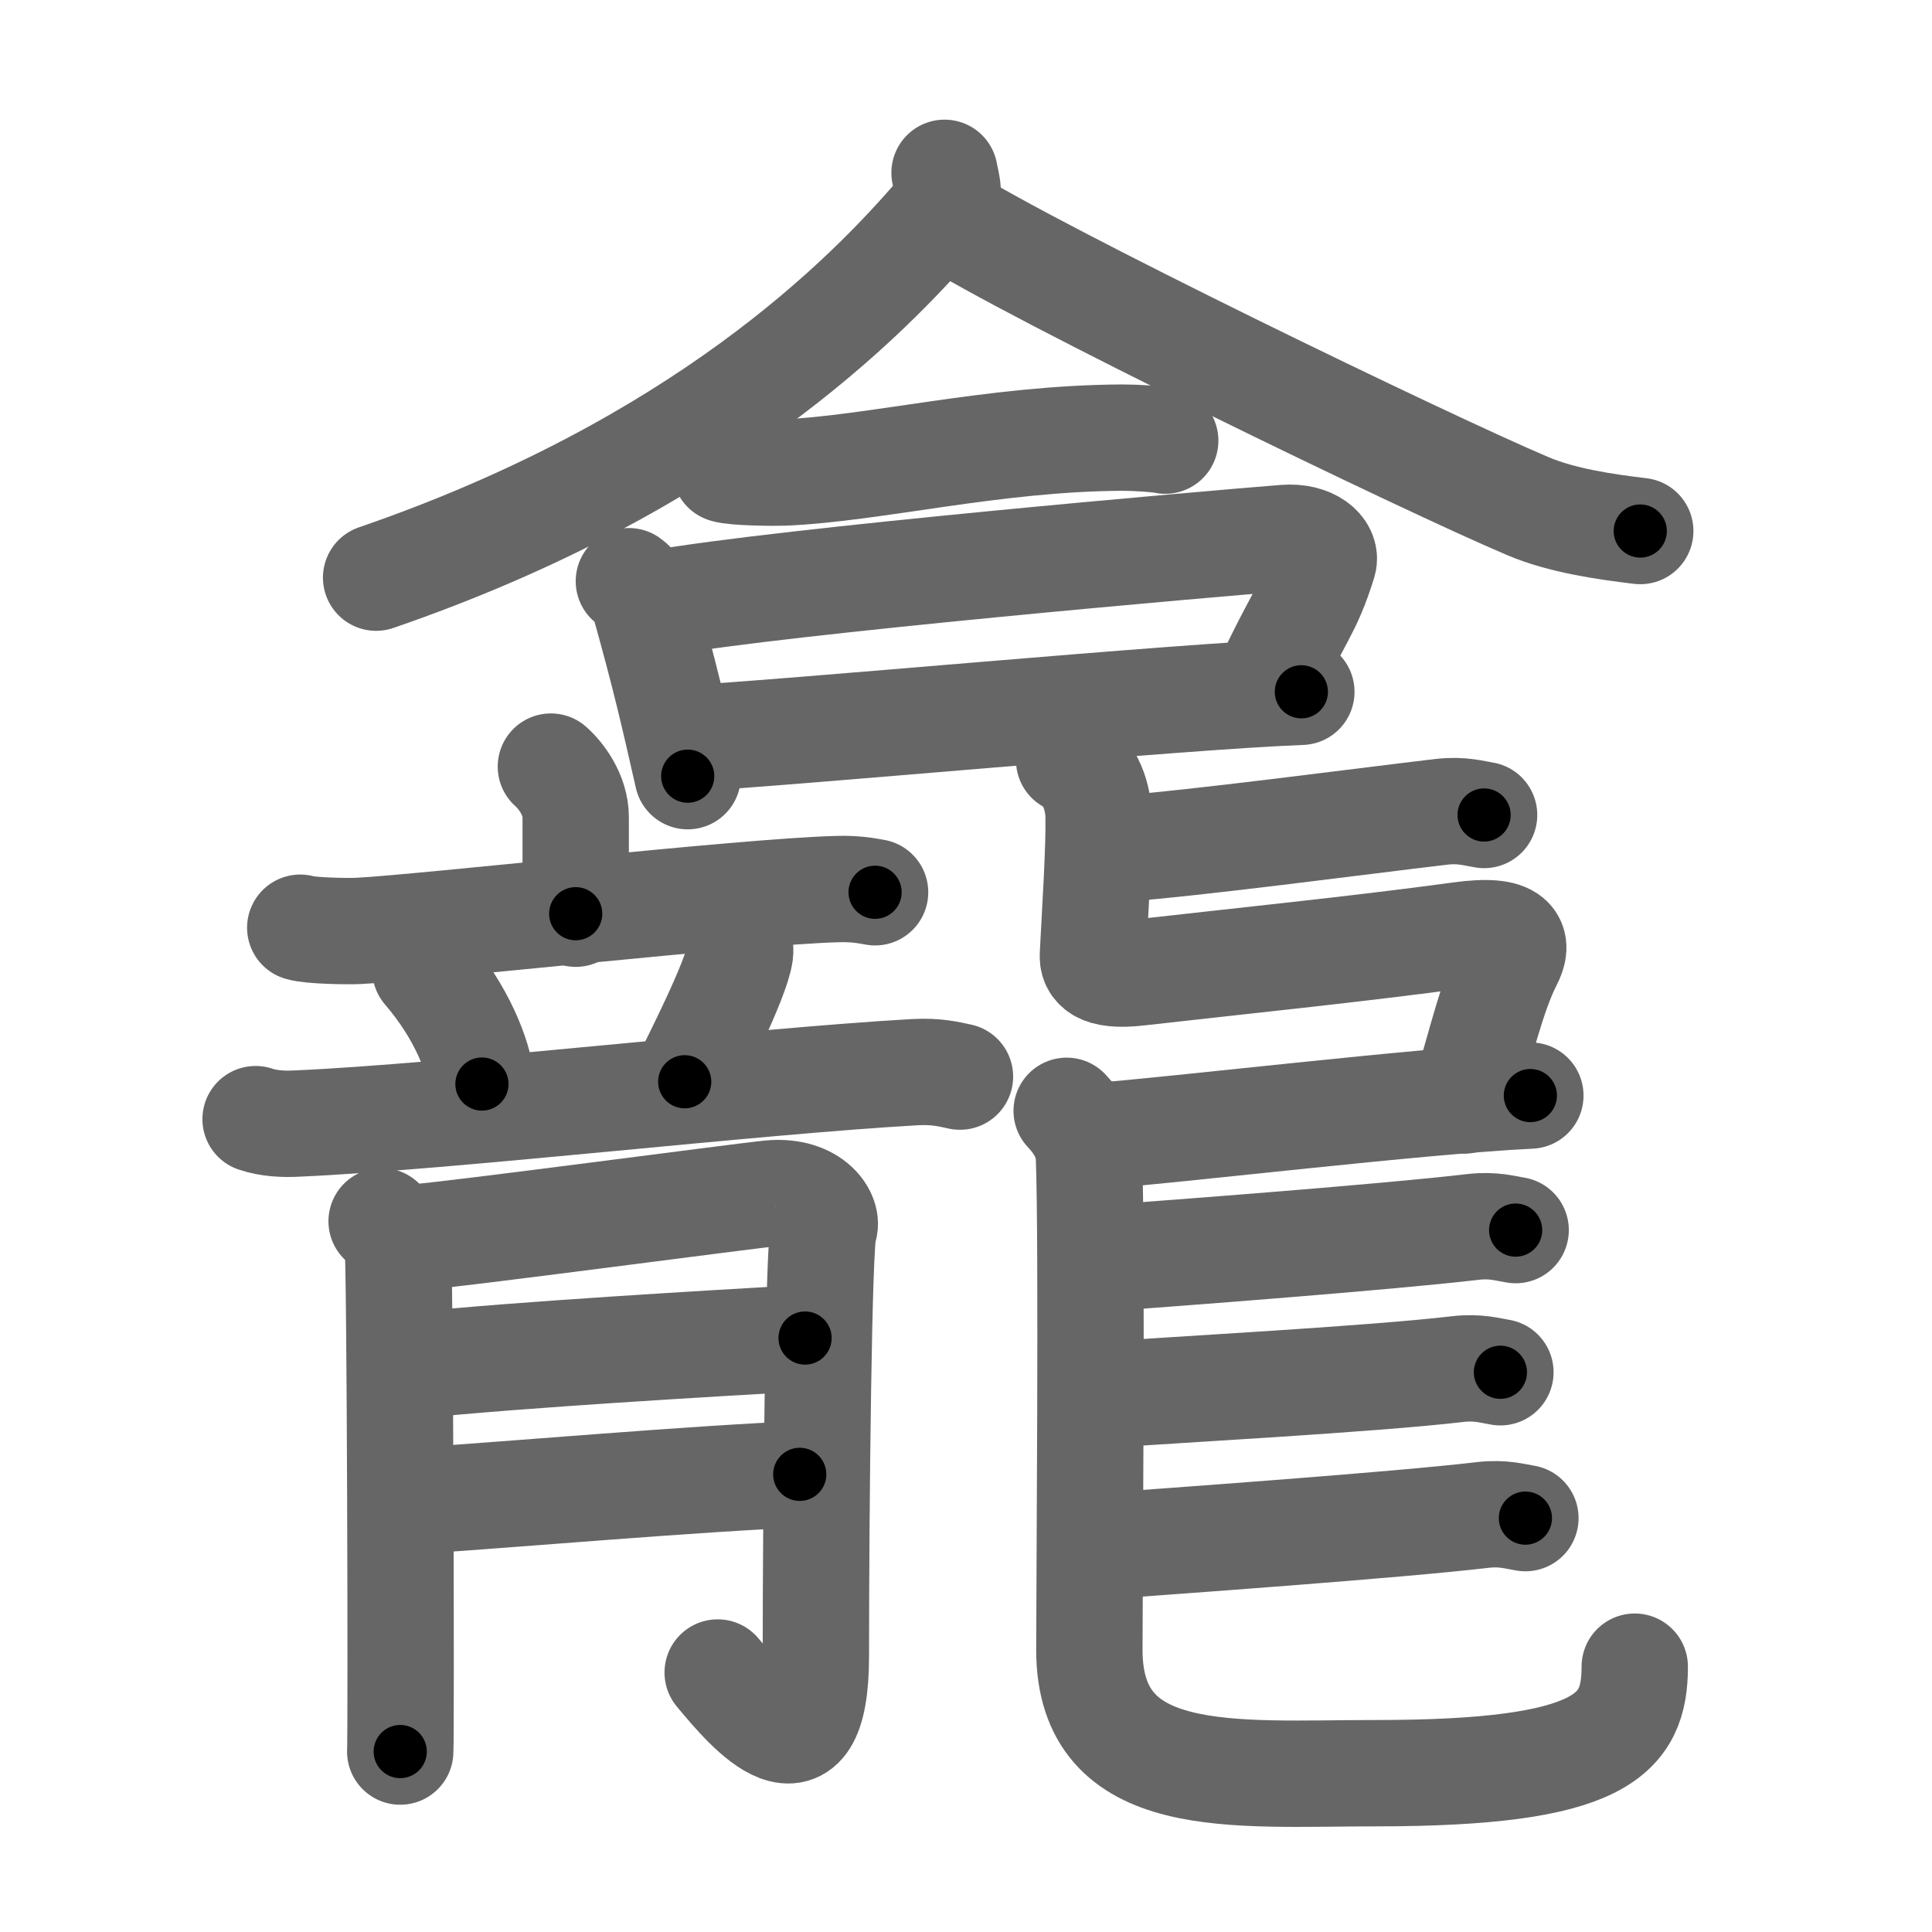 <svg xmlns="http://www.w3.org/2000/svg" viewBox="0 0 109 109" id="9f95"><g fill="none" stroke="#666" stroke-width="6" stroke-linecap="round" stroke-linejoin="round"><g><g><g><g><path d="M53.29,9.75c0.09,0.54,0.44,1.44-0.18,2.16c-4.28,5.03-13.63,14.4-31.89,20.68" /><path d="M53.21,12.14c5.15,3.29,27.32,14.02,33,16.42c1.93,0.82,4.4,1.17,6.33,1.4" /></g><g><path d="M40.92,26.49c0.49,0.17,2.77,0.19,3.26,0.17c5.09-0.2,11.87-1.94,19.15-1.97c0.82,0,2,0.08,2.41,0.17" /></g></g><g><path d="M35.48,32.79c0.35,0.24,0.77,0.83,0.86,1.15c1.17,4.18,1.67,6.36,2.46,9.85" /><path d="M37.14,34.03c7.11-1.26,31.28-3.36,35.35-3.68c1.49-0.12,2.38,0.69,2.17,1.37c-0.88,2.82-1.41,3-3.22,6.95" /><path d="M38.71,41.66c5.5-0.27,27.7-2.37,34.71-2.63" /></g></g><g><g><g><g><path d="M31.08,43.25c0.56,0.49,1.4,1.59,1.4,2.85c0,1.73,0,2.72,0,5.45" /><path d="M16.94,52.34c0.6,0.18,2.69,0.21,3.29,0.18c3.42-0.16,21.86-2.23,27.02-2.36c1.01-0.03,1.61,0.09,2.12,0.18" /></g><g><path d="M24,54.72c2.06,2.4,3,4.86,3.19,6.44" /><path d="M41.47,52.56c0.28,0.27,0.31,1.01,0.28,1.23c-0.22,1.53-2.56,6.07-3.12,7.24" /><path d="M14.42,63.14c0.73,0.25,1.58,0.29,2.31,0.25c8.66-0.38,25.68-2.38,34.88-2.9c1.21-0.07,1.94,0.12,2.55,0.25" /></g></g><g><path d="M21.53,68.9c0.45,0.42,0.75,0.84,0.9,1.26c0.15,0.42,0.21,27.72,0.15,28.66" /><path d="M23.33,69.82c1.8-0.1,18.81-2.37,20.15-2.49c2.4-0.21,3.3,1.36,3,1.99c-0.29,0.61-0.45,15.62-0.45,24.1c0,7.52-3.77,3.08-5.54,0.94" /><path d="M23.33,77.04c6.15-0.63,16.7-1.24,22.09-1.55" /><path d="M23.78,84.65c4.8-0.31,15.8-1.26,21.34-1.47" /></g></g><g><path d="M63.16,47.89c4.35-0.32,13.26-1.51,18.18-2.09c1.12-0.13,1.82,0.09,2.39,0.18" /><path d="M60.32,42.89c1.27,0.64,1.63,2.2,1.66,3.1c0.04,1.89-0.19,5.28-0.32,7.89c-0.03,0.56,0.26,1.26,2.57,0.99c5.1-0.58,12.53-1.34,18.15-2.11c3.18-0.44,3.27,0.49,2.77,1.46c-0.96,1.88-1.57,4.59-2.56,7.87" /><path d="M61.79,64.1c4.35-0.32,18.49-2.01,24.55-2.29" /><path d="M60.18,62.67c0.68,0.72,1.22,1.57,1.26,2.67c0.18,4.94,0.02,24.38,0.02,27.74c0,7.85,8.14,6.96,16.16,6.96c12.8,0,14.61-2.18,14.61-6.01" /><path d="M62.02,71.01c4.35-0.32,16.17-1.21,21.1-1.79c1.12-0.13,1.82,0.09,2.39,0.18" /><path d="M61.79,78.73c4.35-0.32,15.54-0.91,20.47-1.49c1.12-0.13,1.82,0.09,2.39,0.18" /><path d="M61.83,87.26c4.35-0.32,16.91-1.21,21.84-1.79c1.12-0.13,1.82,0.09,2.39,0.18" /></g></g></g></g><g fill="none" stroke="#000" stroke-width="3" stroke-linecap="round" stroke-linejoin="round"><path d="M53.29,9.75c0.09,0.54,0.44,1.44-0.18,2.16c-4.28,5.03-13.63,14.4-31.89,20.68" stroke-dasharray="40.731" stroke-dashoffset="40.731"><animate attributeName="stroke-dashoffset" values="40.731;40.731;0" dur="0.407s" fill="freeze" begin="0s;9f95.click" /></path><path d="M53.21,12.14c5.15,3.29,27.32,14.02,33,16.42c1.93,0.82,4.4,1.17,6.33,1.4" stroke-dasharray="43.379" stroke-dashoffset="43.379"><animate attributeName="stroke-dashoffset" values="43.379" fill="freeze" begin="9f95.click" /><animate attributeName="stroke-dashoffset" values="43.379;43.379;0" keyTimes="0;0.484;1" dur="0.841s" fill="freeze" begin="0s;9f95.click" /></path><path d="M40.92,26.49c0.49,0.17,2.77,0.19,3.26,0.17c5.09-0.2,11.87-1.94,19.15-1.97c0.82,0,2,0.08,2.41,0.17" stroke-dasharray="24.957" stroke-dashoffset="24.957"><animate attributeName="stroke-dashoffset" values="24.957" fill="freeze" begin="9f95.click" /><animate attributeName="stroke-dashoffset" values="24.957;24.957;0" keyTimes="0;0.771;1" dur="1.091s" fill="freeze" begin="0s;9f95.click" /></path><path d="M35.48,32.79c0.35,0.24,0.77,0.83,0.86,1.15c1.17,4.18,1.67,6.36,2.46,9.85" stroke-dasharray="11.61" stroke-dashoffset="11.61"><animate attributeName="stroke-dashoffset" values="11.61" fill="freeze" begin="9f95.click" /><animate attributeName="stroke-dashoffset" values="11.61;11.61;0" keyTimes="0;0.825;1" dur="1.323s" fill="freeze" begin="0s;9f95.click" /></path><path d="M37.14,34.03c7.11-1.26,31.28-3.36,35.35-3.68c1.49-0.12,2.38,0.69,2.17,1.37c-0.88,2.82-1.41,3-3.22,6.95" stroke-dasharray="46.177" stroke-dashoffset="46.177"><animate attributeName="stroke-dashoffset" values="46.177" fill="freeze" begin="9f95.click" /><animate attributeName="stroke-dashoffset" values="46.177;46.177;0" keyTimes="0;0.741;1" dur="1.785s" fill="freeze" begin="0s;9f95.click" /></path><path d="M38.71,41.66c5.5-0.27,27.7-2.37,34.71-2.63" stroke-dasharray="34.812" stroke-dashoffset="34.812"><animate attributeName="stroke-dashoffset" values="34.812" fill="freeze" begin="9f95.click" /><animate attributeName="stroke-dashoffset" values="34.812;34.812;0" keyTimes="0;0.837;1" dur="2.133s" fill="freeze" begin="0s;9f95.click" /></path><path d="M31.08,43.25c0.56,0.49,1.4,1.59,1.4,2.85c0,1.73,0,2.72,0,5.45" stroke-dasharray="8.715" stroke-dashoffset="8.715"><animate attributeName="stroke-dashoffset" values="8.715" fill="freeze" begin="9f95.click" /><animate attributeName="stroke-dashoffset" values="8.715;8.715;0" keyTimes="0;0.925;1" dur="2.307s" fill="freeze" begin="0s;9f95.click" /></path><path d="M16.94,52.34c0.6,0.18,2.69,0.21,3.29,0.18c3.42-0.16,21.86-2.23,27.02-2.36c1.01-0.03,1.61,0.09,2.12,0.18" stroke-dasharray="32.561" stroke-dashoffset="32.561"><animate attributeName="stroke-dashoffset" values="32.561" fill="freeze" begin="9f95.click" /><animate attributeName="stroke-dashoffset" values="32.561;32.561;0" keyTimes="0;0.876;1" dur="2.633s" fill="freeze" begin="0s;9f95.click" /></path><path d="M24,54.72c2.06,2.4,3,4.86,3.19,6.44" stroke-dasharray="7.282" stroke-dashoffset="7.282"><animate attributeName="stroke-dashoffset" values="7.282" fill="freeze" begin="9f95.click" /><animate attributeName="stroke-dashoffset" values="7.282;7.282;0" keyTimes="0;0.947;1" dur="2.779s" fill="freeze" begin="0s;9f95.click" /></path><path d="M41.47,52.56c0.28,0.27,0.31,1.01,0.28,1.23c-0.22,1.53-2.56,6.07-3.12,7.24" stroke-dasharray="9.194" stroke-dashoffset="9.194"><animate attributeName="stroke-dashoffset" values="9.194" fill="freeze" begin="9f95.click" /><animate attributeName="stroke-dashoffset" values="9.194;9.194;0" keyTimes="0;0.938;1" dur="2.963s" fill="freeze" begin="0s;9f95.click" /></path><path d="M14.42,63.14c0.73,0.25,1.58,0.29,2.31,0.25c8.66-0.38,25.68-2.38,34.88-2.9c1.21-0.07,1.94,0.12,2.55,0.25" stroke-dasharray="39.914" stroke-dashoffset="39.914"><animate attributeName="stroke-dashoffset" values="39.914" fill="freeze" begin="9f95.click" /><animate attributeName="stroke-dashoffset" values="39.914;39.914;0" keyTimes="0;0.881;1" dur="3.362s" fill="freeze" begin="0s;9f95.click" /></path><path d="M21.53,68.9c0.45,0.42,0.75,0.84,0.9,1.26c0.15,0.42,0.21,27.72,0.15,28.66" stroke-dasharray="30.226" stroke-dashoffset="30.226"><animate attributeName="stroke-dashoffset" values="30.226" fill="freeze" begin="9f95.click" /><animate attributeName="stroke-dashoffset" values="30.226;30.226;0" keyTimes="0;0.918;1" dur="3.664s" fill="freeze" begin="0s;9f95.click" /></path><path d="M23.33,69.82c1.8-0.1,18.81-2.37,20.15-2.49c2.4-0.21,3.3,1.36,3,1.99c-0.29,0.61-0.45,15.62-0.45,24.1c0,7.52-3.77,3.08-5.54,0.94" stroke-dasharray="58.716" stroke-dashoffset="58.716"><animate attributeName="stroke-dashoffset" values="58.716" fill="freeze" begin="9f95.click" /><animate attributeName="stroke-dashoffset" values="58.716;58.716;0" keyTimes="0;0.862;1" dur="4.251s" fill="freeze" begin="0s;9f95.click" /></path><path d="M23.33,77.04c6.15-0.63,16.7-1.24,22.09-1.55" stroke-dasharray="22.147" stroke-dashoffset="22.147"><animate attributeName="stroke-dashoffset" values="22.147" fill="freeze" begin="9f95.click" /><animate attributeName="stroke-dashoffset" values="22.147;22.147;0" keyTimes="0;0.951;1" dur="4.472s" fill="freeze" begin="0s;9f95.click" /></path><path d="M23.78,84.65c4.8-0.31,15.8-1.26,21.34-1.47" stroke-dasharray="21.392" stroke-dashoffset="21.392"><animate attributeName="stroke-dashoffset" values="21.392" fill="freeze" begin="9f95.click" /><animate attributeName="stroke-dashoffset" values="21.392;21.392;0" keyTimes="0;0.954;1" dur="4.686s" fill="freeze" begin="0s;9f95.click" /></path><path d="M63.16,47.89c4.35-0.32,13.26-1.51,18.18-2.09c1.12-0.13,1.82,0.09,2.39,0.18" stroke-dasharray="20.711" stroke-dashoffset="20.711"><animate attributeName="stroke-dashoffset" values="20.711" fill="freeze" begin="9f95.click" /><animate attributeName="stroke-dashoffset" values="20.711;20.711;0" keyTimes="0;0.958;1" dur="4.893s" fill="freeze" begin="0s;9f95.click" /></path><path d="M60.32,42.89c1.27,0.64,1.63,2.2,1.66,3.1c0.04,1.89-0.19,5.28-0.32,7.89c-0.03,0.56,0.26,1.26,2.57,0.99c5.1-0.58,12.53-1.34,18.15-2.11c3.18-0.44,3.27,0.49,2.77,1.46c-0.96,1.88-1.57,4.59-2.56,7.87" stroke-dasharray="45.502" stroke-dashoffset="45.502"><animate attributeName="stroke-dashoffset" values="45.502" fill="freeze" begin="9f95.click" /><animate attributeName="stroke-dashoffset" values="45.502;45.502;0" keyTimes="0;0.915;1" dur="5.348s" fill="freeze" begin="0s;9f95.click" /></path><path d="M61.79,64.1c4.35-0.32,18.49-2.01,24.55-2.29" stroke-dasharray="24.66" stroke-dashoffset="24.66"><animate attributeName="stroke-dashoffset" values="24.66" fill="freeze" begin="9f95.click" /><animate attributeName="stroke-dashoffset" values="24.66;24.66;0" keyTimes="0;0.956;1" dur="5.595s" fill="freeze" begin="0s;9f95.click" /></path><path d="M60.18,62.67c0.68,0.72,1.22,1.57,1.26,2.67c0.18,4.94,0.02,24.38,0.02,27.74c0,7.85,8.14,6.96,16.16,6.96c12.8,0,14.61-2.18,14.61-6.01" stroke-dasharray="68.606" stroke-dashoffset="68.606"><animate attributeName="stroke-dashoffset" values="68.606" fill="freeze" begin="9f95.click" /><animate attributeName="stroke-dashoffset" values="68.606;68.606;0" keyTimes="0;0.916;1" dur="6.111s" fill="freeze" begin="0s;9f95.click" /></path><path d="M62.02,71.01c4.35-0.32,16.17-1.21,21.1-1.79c1.12-0.13,1.82,0.09,2.39,0.18" stroke-dasharray="23.587" stroke-dashoffset="23.587"><animate attributeName="stroke-dashoffset" values="23.587" fill="freeze" begin="9f95.click" /><animate attributeName="stroke-dashoffset" values="23.587;23.587;0" keyTimes="0;0.963;1" dur="6.347s" fill="freeze" begin="0s;9f95.click" /></path><path d="M61.79,78.73c4.35-0.32,15.54-0.91,20.47-1.49c1.12-0.13,1.82,0.09,2.39,0.18" stroke-dasharray="22.935" stroke-dashoffset="22.935"><animate attributeName="stroke-dashoffset" values="22.935" fill="freeze" begin="9f95.click" /><animate attributeName="stroke-dashoffset" values="22.935;22.935;0" keyTimes="0;0.965;1" dur="6.576s" fill="freeze" begin="0s;9f95.click" /></path><path d="M61.83,87.26c4.35-0.32,16.91-1.21,21.84-1.79c1.12-0.13,1.82,0.09,2.39,0.18" stroke-dasharray="24.324" stroke-dashoffset="24.324"><animate attributeName="stroke-dashoffset" values="24.324" fill="freeze" begin="9f95.click" /><animate attributeName="stroke-dashoffset" values="24.324;24.324;0" keyTimes="0;0.964;1" dur="6.819s" fill="freeze" begin="0s;9f95.click" /></path></g></svg>